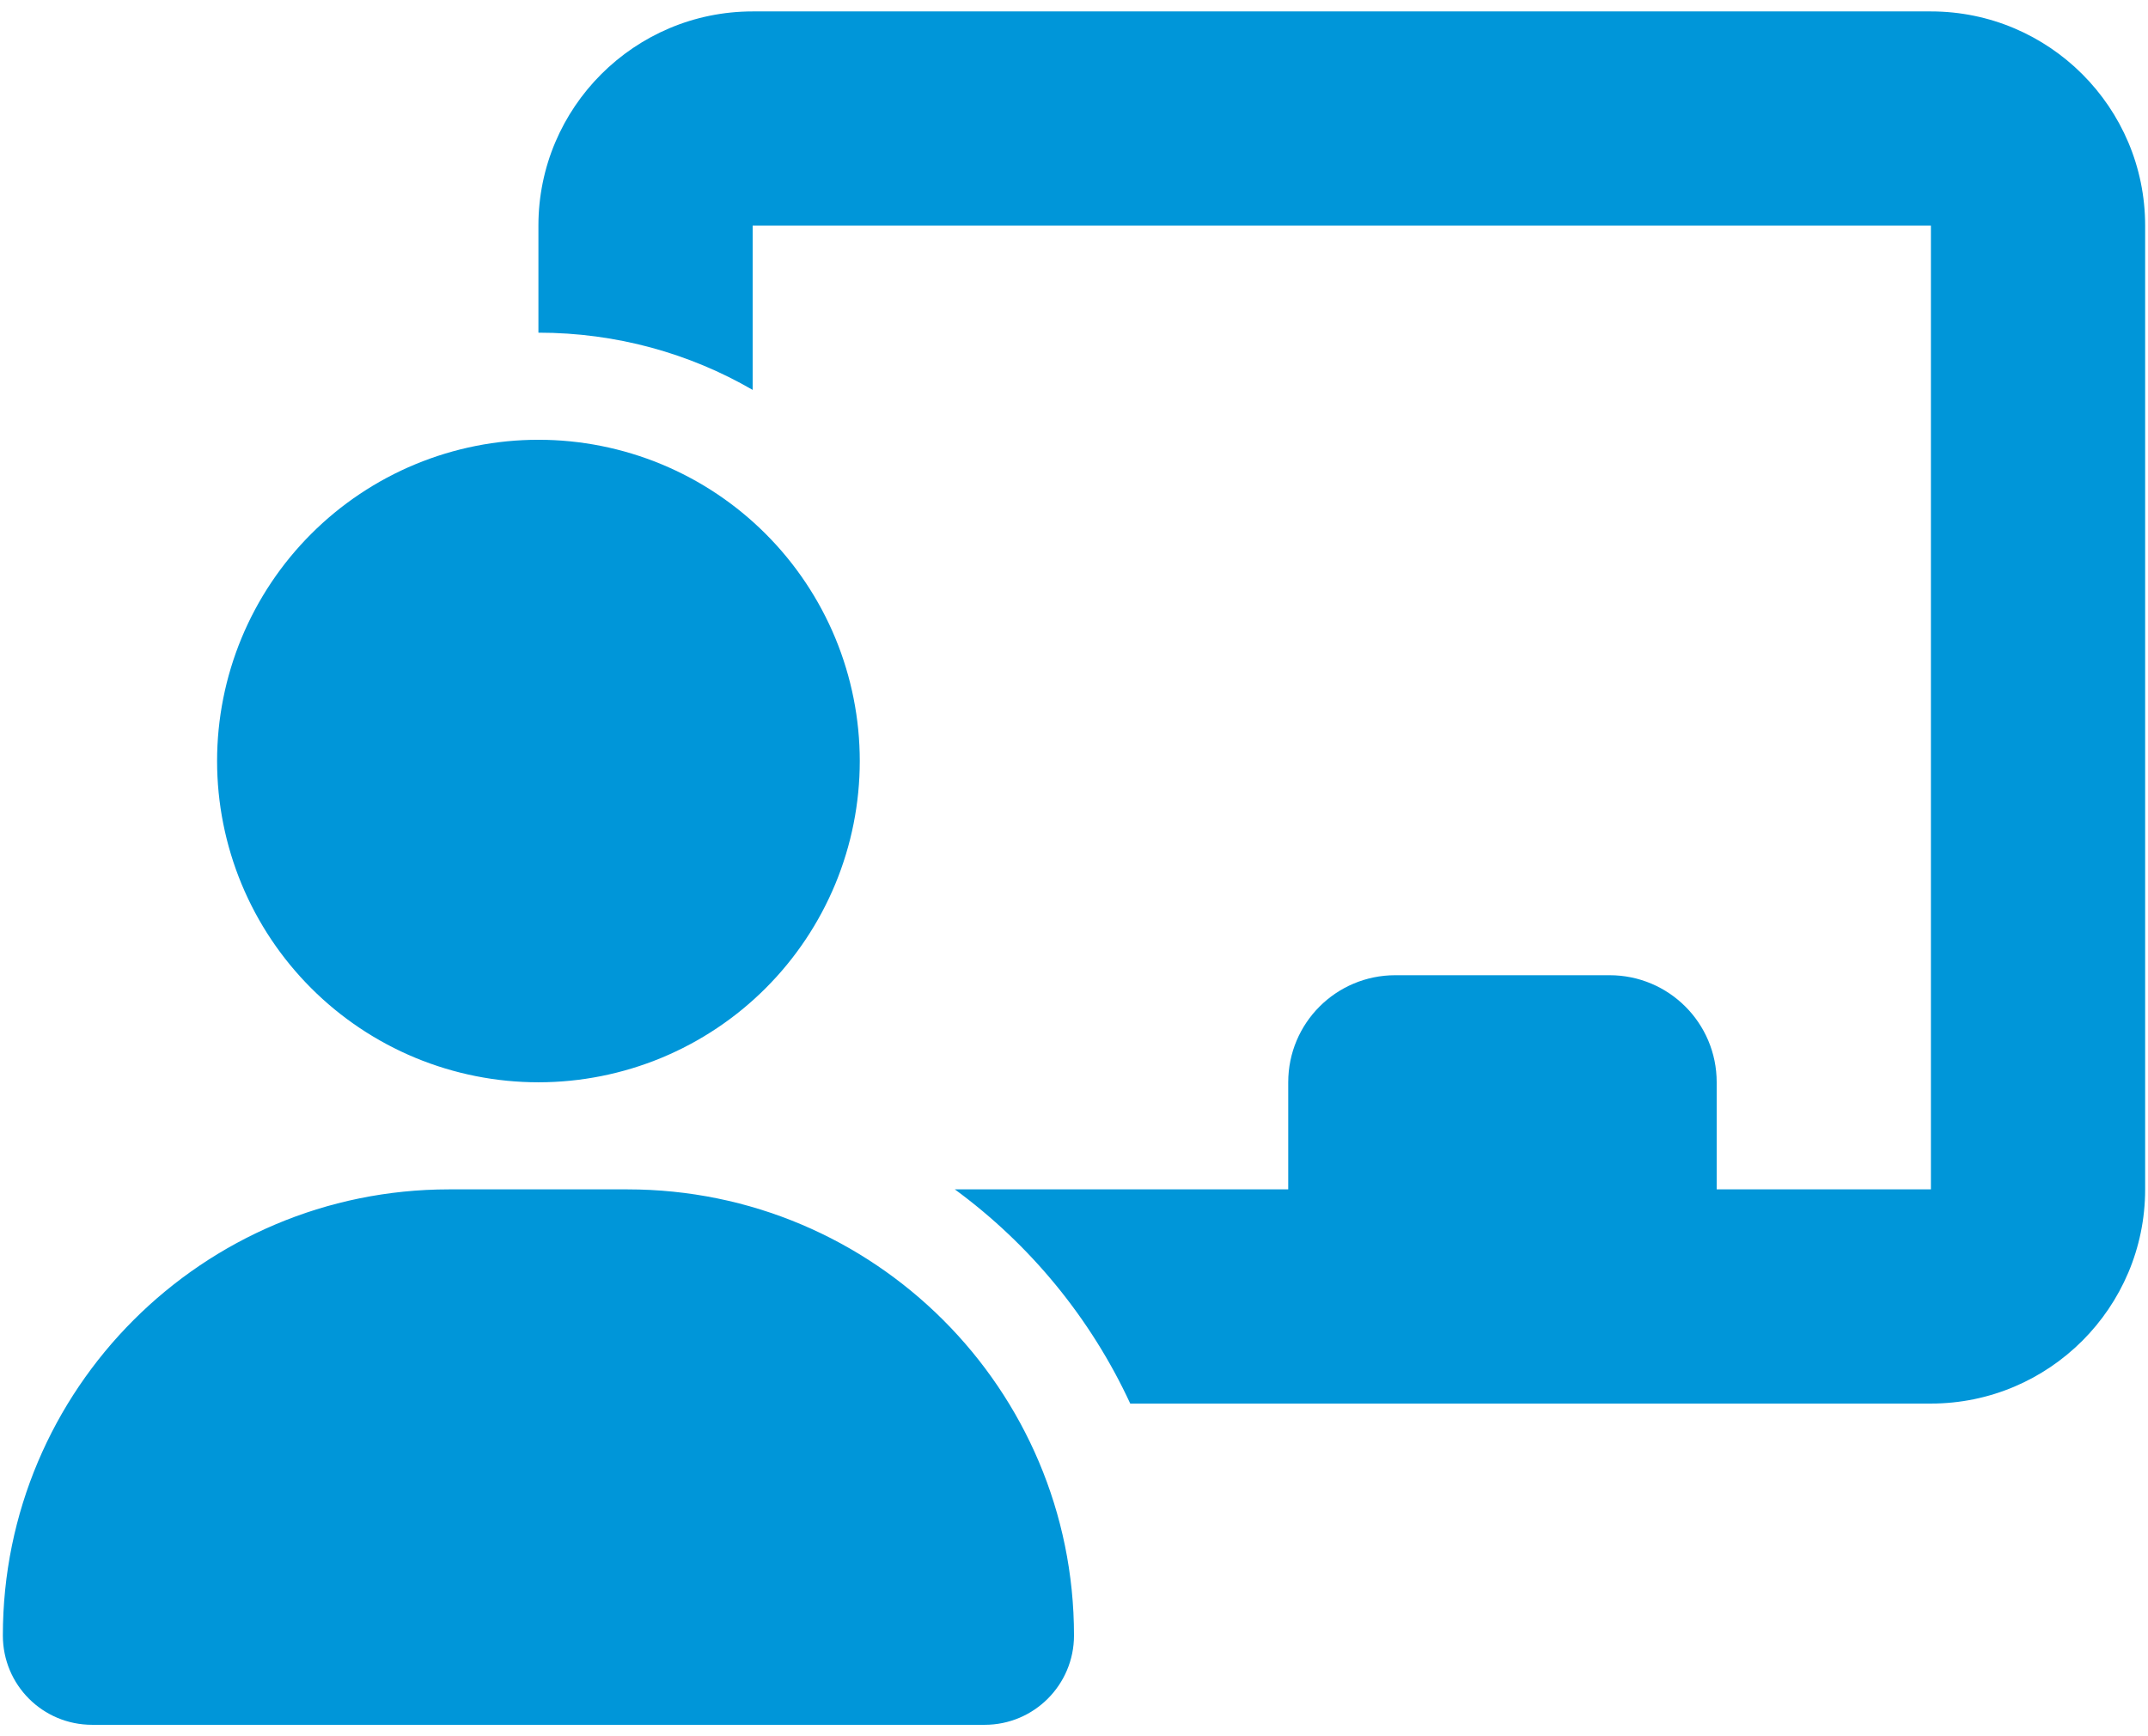 <svg width="94" height="76" viewBox="0 0 94 76" fill="none" xmlns="http://www.w3.org/2000/svg">
<path d="M23.562 9.875C23.562 4.704 27.767 0.5 32.938 0.5H84.5C89.671 0.5 93.875 4.704 93.875 9.875V52.062C93.875 57.233 89.671 61.438 84.5 61.438H49.461C47.732 57.702 45.081 54.48 41.785 52.062H56.375V47.375C56.375 44.782 58.47 42.688 61.062 42.688H70.438C73.03 42.688 75.125 44.782 75.125 47.375V52.062H84.5V9.875H32.938V17.067C30.184 15.471 26.976 14.562 23.562 14.562V9.875ZM23.562 19.25C25.409 19.25 27.238 19.614 28.944 20.32C30.65 21.027 32.2 22.063 33.506 23.369C34.812 24.675 35.848 26.225 36.555 27.931C37.261 29.637 37.625 31.466 37.625 33.312C37.625 35.159 37.261 36.988 36.555 38.694C35.848 40.4 34.812 41.95 33.506 43.256C32.2 44.562 30.65 45.598 28.944 46.305C27.238 47.011 25.409 47.375 23.562 47.375C21.716 47.375 19.887 47.011 18.181 46.305C16.475 45.598 14.925 44.562 13.619 43.256C12.313 41.95 11.277 40.4 10.57 38.694C9.864 36.988 9.5 35.159 9.5 33.312C9.5 31.466 9.864 29.637 10.57 27.931C11.277 26.225 12.313 24.675 13.619 23.369C14.925 22.063 16.475 21.027 18.181 20.32C19.887 19.614 21.716 19.25 23.562 19.25ZM19.651 52.062H27.459C38.255 52.062 47 60.808 47 71.589C47 73.742 45.257 75.5 43.089 75.5H4.036C1.868 75.5 0.125 73.757 0.125 71.589C0.125 60.808 8.87 52.062 19.651 52.062Z" fill="#0096D9"/>
</svg>
